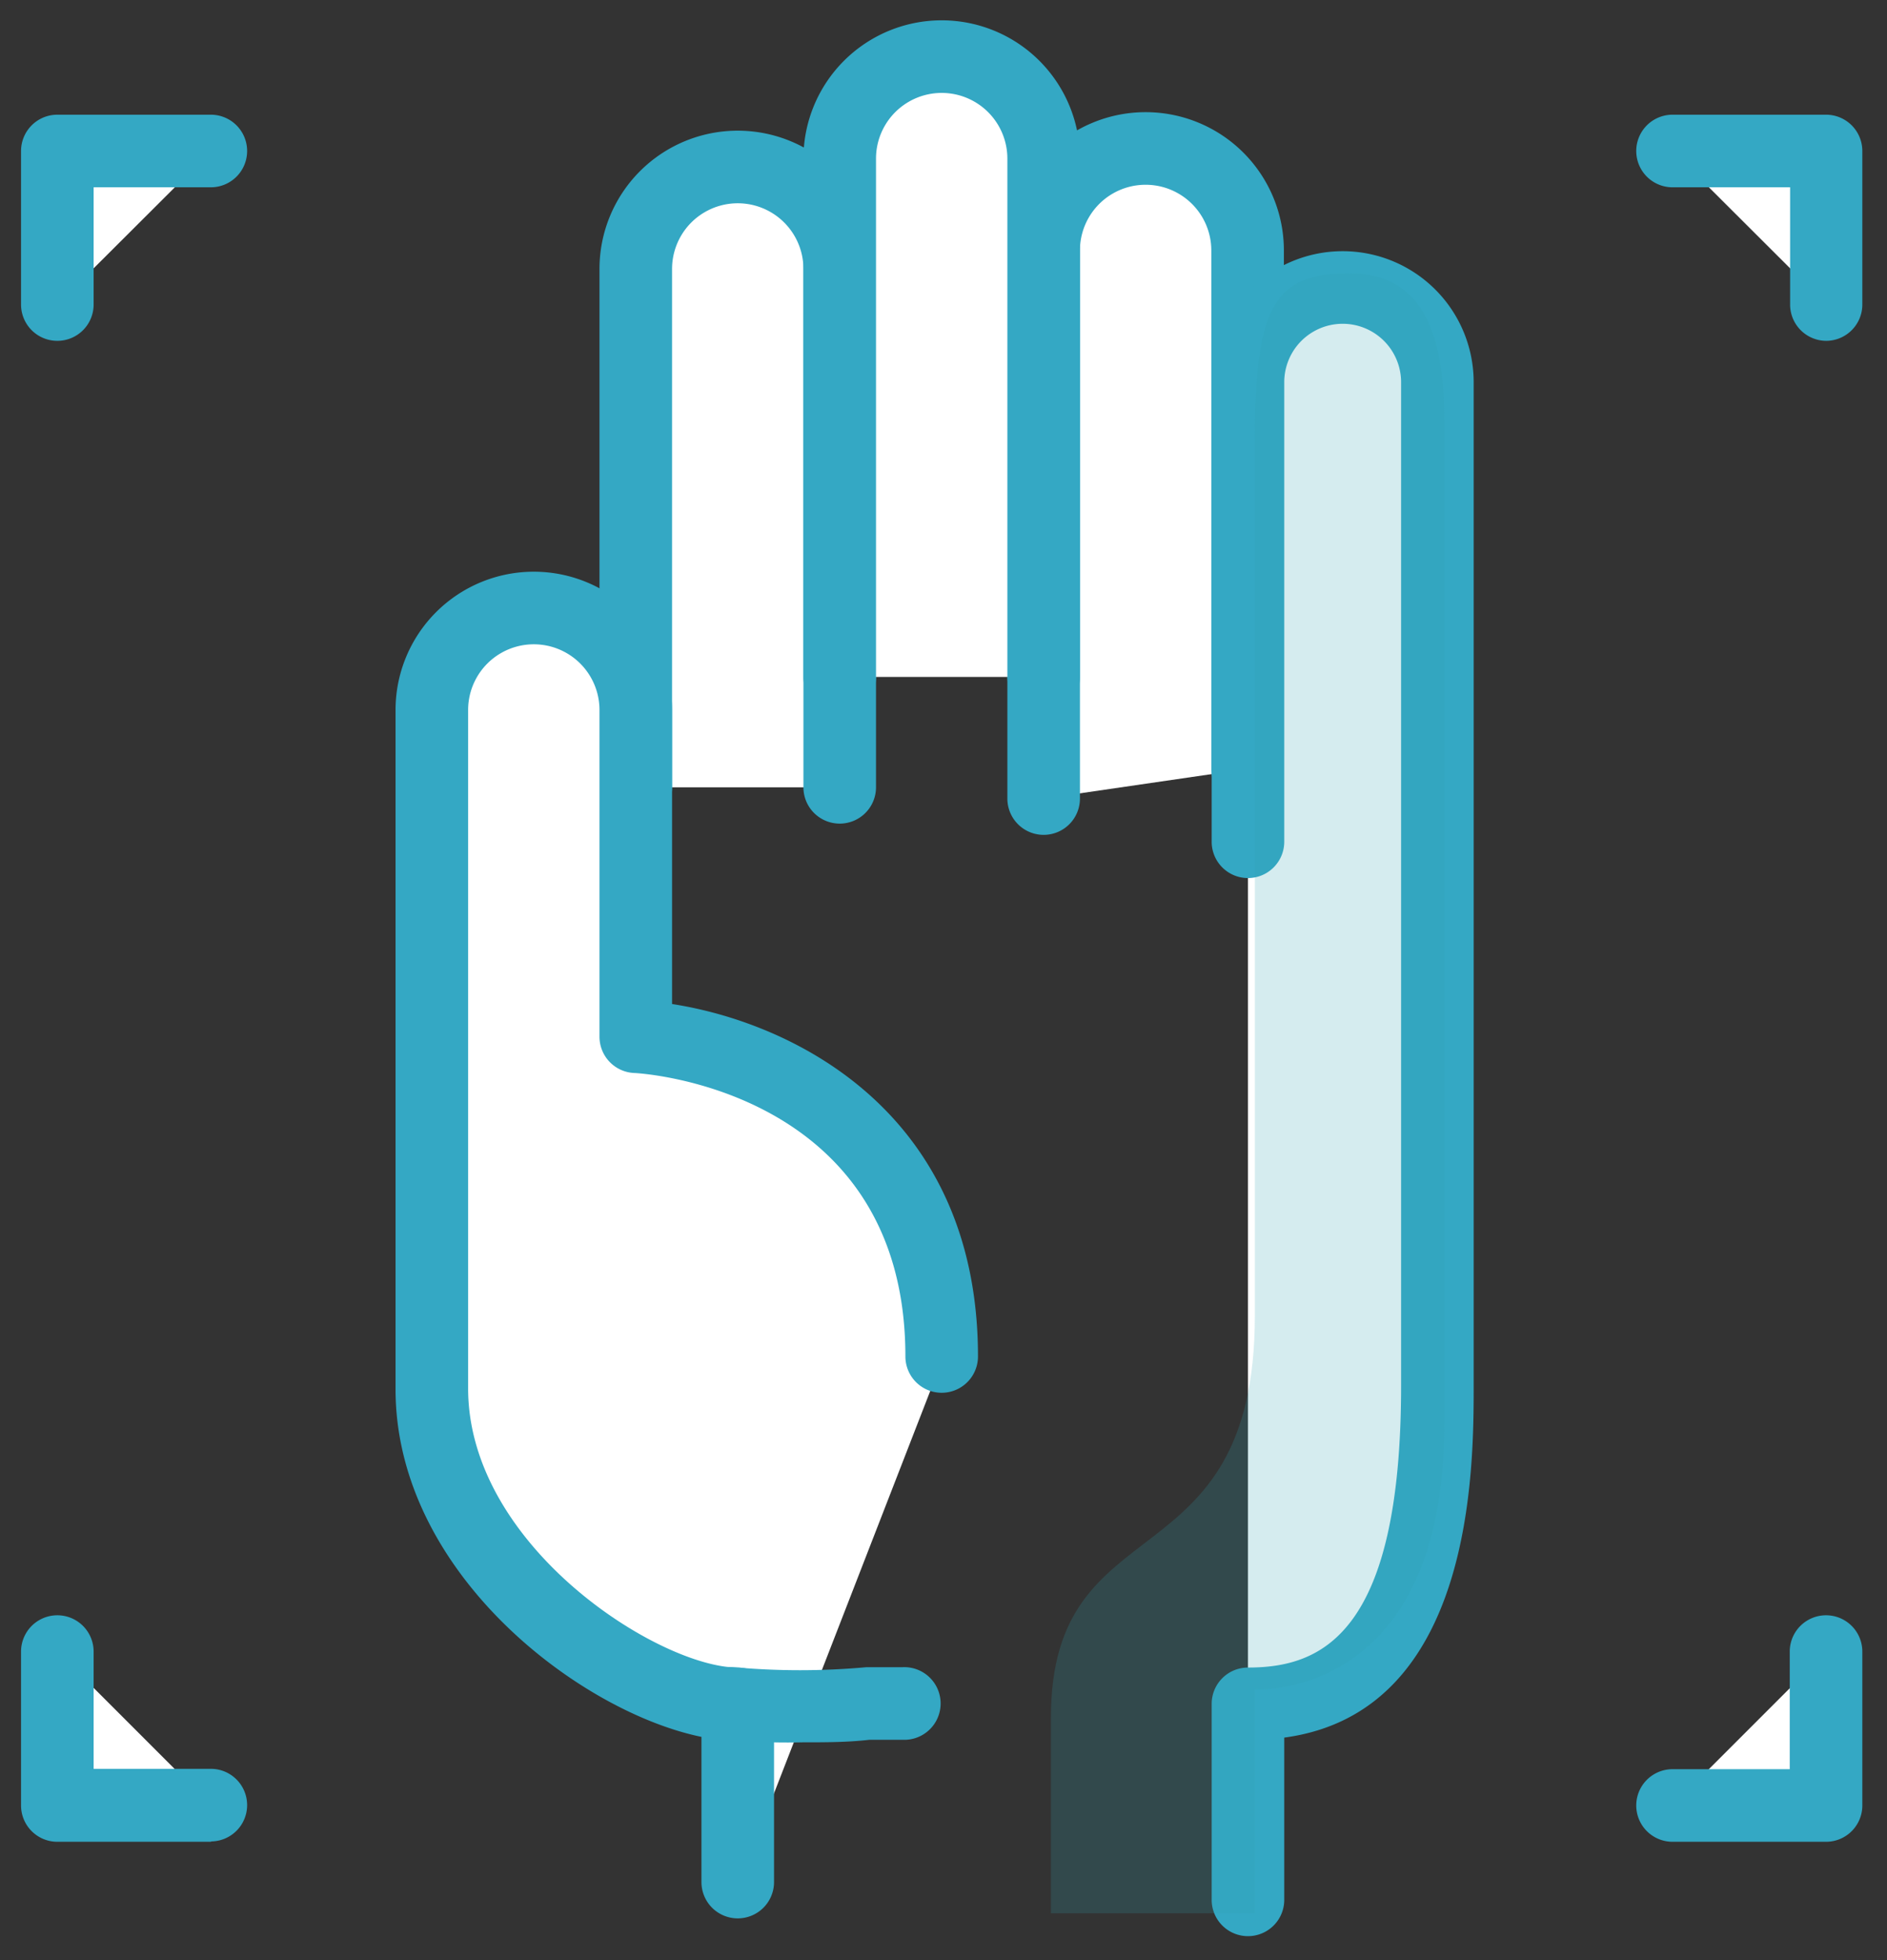 <svg id="Layer_1" data-name="Layer 1" xmlns="http://www.w3.org/2000/svg" viewBox="24 14 52 54"><rect x="24" y="14" width="52" height="54" fill="#333333" stroke="none"/><title>Artboard 1</title><polyline points="25.58 22.39 25.58 18.16 29.82 18.16" style="fill:#fff"/><path d="M25.58,23.39a1,1,0,0,1-1-1V18.16a1,1,0,0,1,1-1h4.23a1,1,0,0,1,0,2H26.58v3.23A1,1,0,0,1,25.58,23.39Z" style="fill:#34a8c4"/><polyline points="29.82 63.74 25.58 63.74 25.58 59.5" style="fill:#fff"/><path d="M29.82,64.74H25.58a1,1,0,0,1-1-1V59.5a1,1,0,0,1,2,0v3.23h3.23a1,1,0,1,1,0,2Z" style="fill:#34a8c4"/><polyline points="74.33 59.5 74.33 63.74 70.09 63.74" style="fill:#fff"/><path d="M74.33,64.74H70.09a1,1,0,0,1,0-2h3.23V59.5a1,1,0,0,1,2,0v4.23A1,1,0,0,1,74.33,64.74Z" style="fill:#34a8c4"/><polyline points="70.09 18.16 74.33 18.16 74.33 22.39" style="fill:#fff"/><path d="M74.33,23.39a1,1,0,0,1-1-1V19.16H70.09a1,1,0,0,1,0-2h4.23a1,1,0,0,1,1,1v4.23A1,1,0,0,1,74.33,23.39Z" style="fill:#34a8c4"/><path d="M41.52,35.69V21.41a2.82,2.82,0,0,1,2.81-2.81h0a2.82,2.82,0,0,1,2.81,2.81V35.69" style="fill:#fff"/><path d="M47.14,36.69a1,1,0,0,1-1-1V21.41a1.81,1.81,0,1,0-3.62,0V35.69a1,1,0,0,1-2,0V21.41a3.81,3.81,0,1,1,7.62,0V35.69A1,1,0,0,1,47.14,36.69Z" style="fill:#34a8c4"/><path d="M52.77,36V20.9a2.82,2.82,0,0,1,2.81-2.81h0a2.82,2.82,0,0,1,2.81,2.81V35.18" style="fill:#fff"/><path d="M52.76,37a1,1,0,0,1-1-1V20.9a3.81,3.81,0,0,1,7.62,0V35.18a1,1,0,0,1-2,0V20.9a1.81,1.81,0,0,0-3.62,0V36A1,1,0,0,1,52.76,37Z" style="fill:#34a8c4"/><path d="M58.39,37.19V24.53A2.62,2.62,0,0,1,61,21.91h0a2.62,2.62,0,0,1,2.61,2.61V52.17c0,5.22-1.24,8.77-5.22,8.77v5.39" style="fill:#fff"/><path d="M58.39,67.34a1,1,0,0,1-1-1V60.94a1,1,0,0,1,1-1c2,0,4.22-.88,4.22-7.77V24.53a1.61,1.61,0,1,0-3.22,0V37.19a1,1,0,0,1-2,0V24.53a3.61,3.61,0,1,1,7.22,0V52.17c0,2.28,0,9-5.22,9.7v4.46A1,1,0,0,1,58.39,67.34Z" style="fill:#34a8c4"/><path d="M47.14,32.65V18.37A2.82,2.82,0,0,1,50,15.56h0a2.82,2.82,0,0,1,2.81,2.81V32.65" style="fill:#fff"/><path d="M52.76,33.65a1,1,0,0,1-1-1V18.37a1.81,1.81,0,1,0-3.62,0V32.65a1,1,0,0,1-2,0V18.37a3.81,3.81,0,1,1,7.62,0V32.65A1,1,0,0,1,52.76,33.65Z" style="fill:#34a8c4"/><path d="M50,51.38c0-8.38-8.43-8.81-8.43-8.81v-9a2.82,2.82,0,0,0-2.81-2.81h0a2.82,2.82,0,0,0-2.81,2.81V52.25c0,5.08,5.87,8.69,8.43,8.69v4.91" style="fill:#fff"/><path d="M44.33,66.85a1,1,0,0,1-1-1v-4c-3.36-.69-8.43-4.52-8.43-9.58V33.56a3.81,3.81,0,0,1,7.62,0v8.1c3.36.52,8.43,3,8.43,9.71a1,1,0,0,1-2,0c0-7.31-7.18-7.8-7.48-7.81a1,1,0,0,1-.95-1v-9a1.81,1.81,0,0,0-3.62,0V52.25c0,4.36,5.28,7.69,7.43,7.69a1,1,0,0,1,1,1v4.91A1,1,0,0,1,44.33,66.85Z" style="fill:#34a8c4"/><path d="M48.94,60.93a27.28,27.28,0,0,1-4.83,0" style="fill:#fff"/><path d="M46.12,62A19.42,19.42,0,0,1,44,61.93a1,1,0,1,1,.21-2,20.27,20.27,0,0,0,3.67,0l1,0a1,1,0,0,1,.08,2l-1,0C47.35,62,46.76,62,46.12,62Z" style="fill:#34a8c4"/><path d="M58.58,34.79V50.24c0,7.48-5.62,5.09-5.62,11.08v5.39h5.62V60.54s5.22.33,5.22-7.31V25.58c0-2.3-.55-4.05-2.61-4.05s-2.61.87-2.61,4.63Z" style="fill:#30a3b3;opacity:0.2"/></svg>

